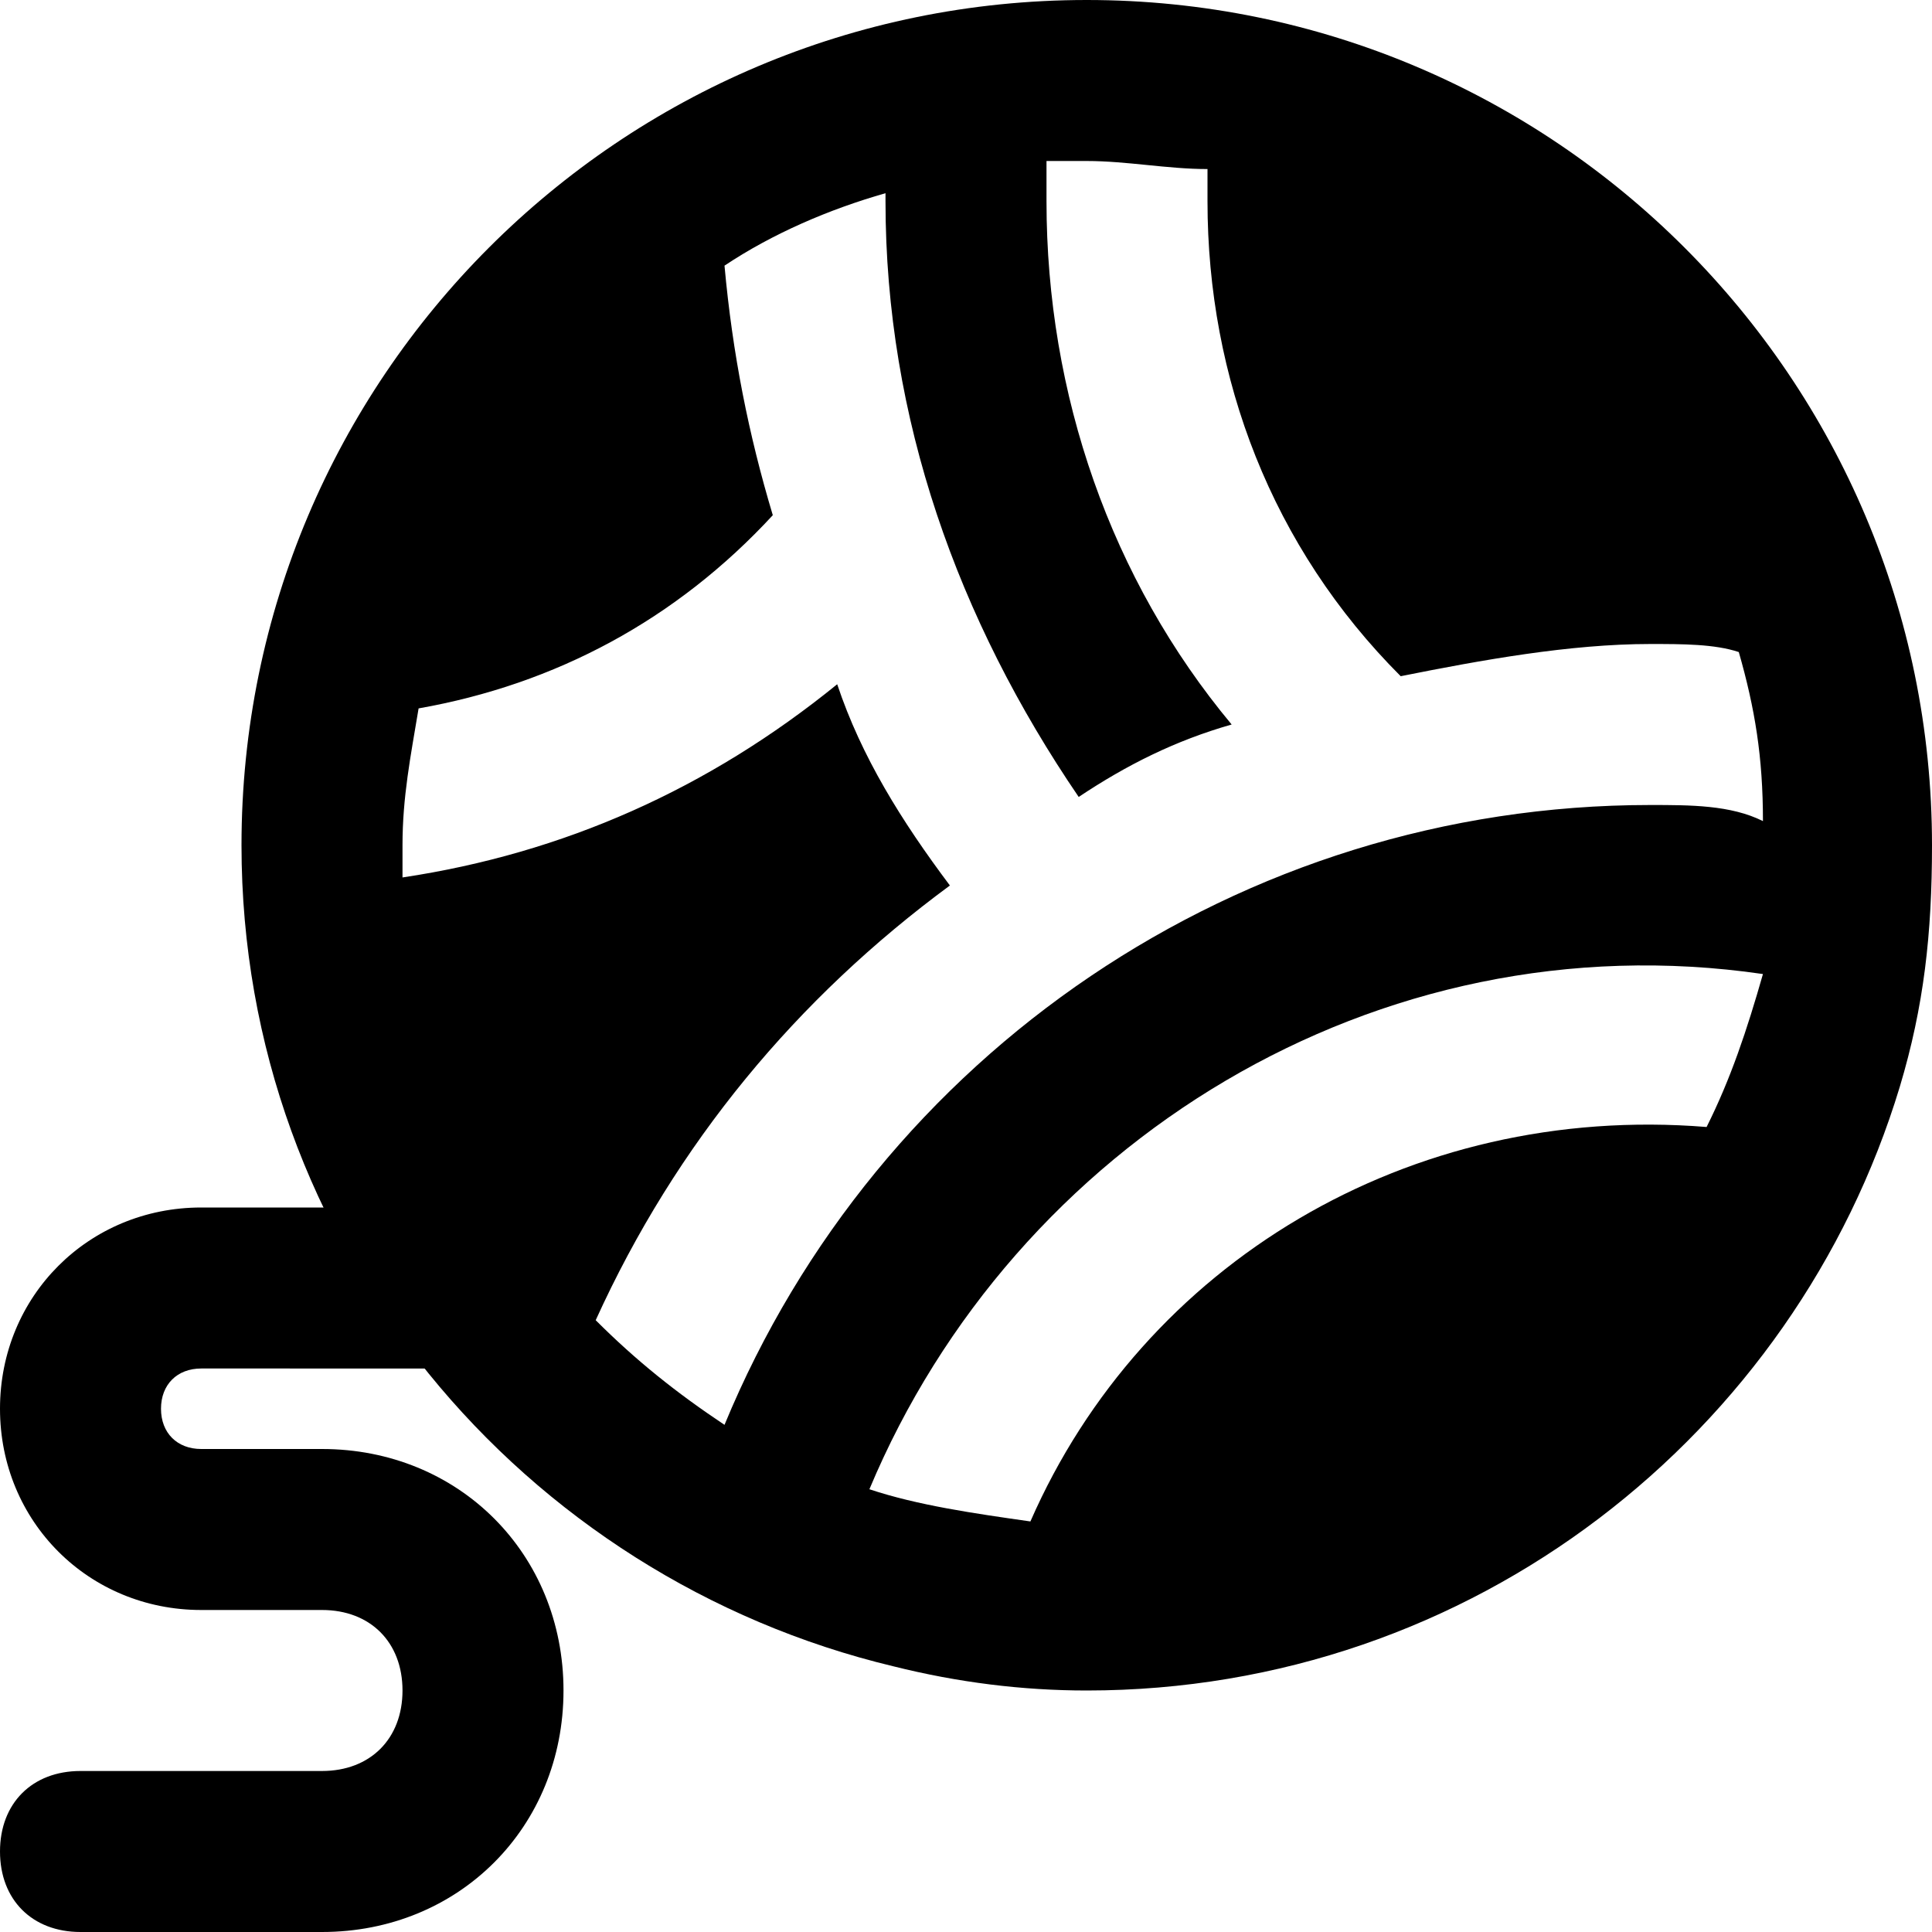 <?xml version="1.0" encoding="utf-8"?>
<!-- Generator: Adobe Illustrator 19.1.0, SVG Export Plug-In . SVG Version: 6.00 Build 0)  -->
<!DOCTYPE svg PUBLIC "-//W3C//DTD SVG 1.1//EN" "http://www.w3.org/Graphics/SVG/1.1/DTD/svg11.dtd">
<svg version="1.1" id="Layer_1" xmlns="http://www.w3.org/2000/svg" xmlns:xlink="http://www.w3.org/1999/xlink" x="0px" y="0px"
	 width="24px" height="24px" viewBox="0 0 24 24" enable-background="new 0 0 24 24" xml:space="preserve">
<path id="color_27_" d="M4,24H1c-0.6,0-1-0.4-1-1s0.4-1,1-1h3c0.6,0,1-0.4,1-1s-0.4-1-1-1H2.5C1.1,20,0,18.9,0,17.5S1.1,15,2.5,15
	h3.3c0.6,0,1,0.4,1,1s-0.4,1-1,1H2.5C2.2,17,2,17.2,2,17.5S2.2,18,2.5,18H4c1.7,0,3,1.3,3,3S5.7,24,4,24z"/>
<path d="M23.6,13.5C23.6,13.5,23.6,13.5,23.6,13.5L23.6,13.5c0.3-1,0.4-1.9,0.4-3C24,4.7,19.3,0,13.5,0S3,4.7,3,10.5
	c0,5,3.5,9.1,8.1,10.2l0,0c0,0,0,0,0,0c0,0,0,0,0,0c0.8,0.2,1.6,0.3,2.4,0.3C18.3,21,22.3,17.8,23.6,13.5L23.6,13.5z M21.2,14
	c-3.7-0.3-7,1.7-8.4,4.9c-0.7-0.1-1.4-0.2-2-0.4c1.8-4.3,6.3-7.1,11.1-6.4C21.7,12.8,21.5,13.4,21.2,14z M20.5,10
	c-5.1,0-9.6,3.1-11.5,7.7c-0.6-0.4-1.1-0.8-1.6-1.3c1-2.2,2.5-4,4.4-5.4c-0.6-0.8-1.1-1.6-1.4-2.5C8.8,9.8,7,10.6,5,10.9
	c0-0.1,0-0.2,0-0.4c0-0.6,0.1-1.1,0.2-1.7c1.7-0.3,3.2-1.1,4.4-2.4C9.3,5.4,9.1,4.4,9,3.3c0.6-0.4,1.3-0.7,2-0.9c0,0,0,0.1,0,0.1
	c0,2.7,0.9,5.2,2.4,7.4C14,9.5,14.6,9.2,15.3,9C13.8,7.2,13,4.9,13,2.5c0-0.2,0-0.3,0-0.5c0.2,0,0.3,0,0.5,0c0.5,0,1,0.1,1.5,0.1
	c0,0.1,0,0.2,0,0.4c0,2.2,0.8,4.3,2.4,5.9c1-0.2,2.1-0.4,3.1-0.4c0.4,0,0.8,0,1.1,0.1c0.2,0.7,0.3,1.3,0.3,2.1
	C21.5,10,21,10,20.5,10z"/>
</svg>
